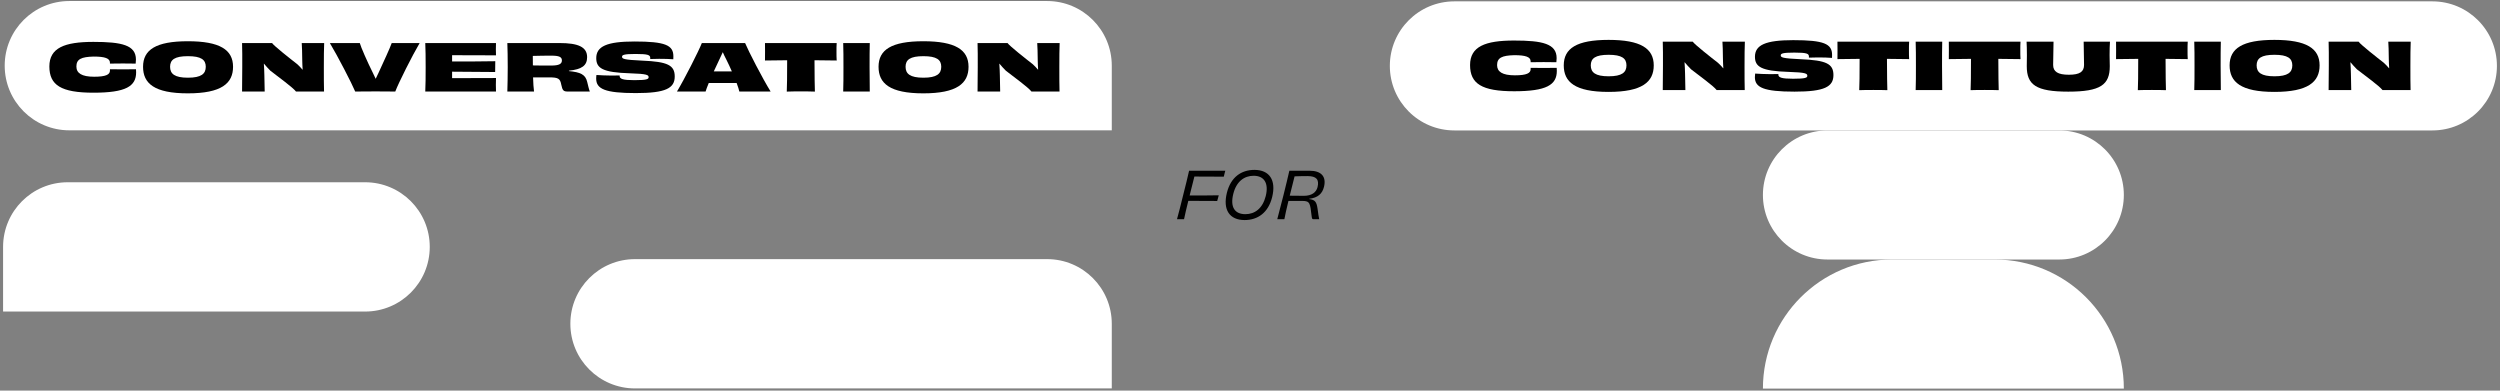 <svg width="736" height="115" viewBox="0 0 736 115" fill="none" xmlns="http://www.w3.org/2000/svg">
<rect x="0" y="0" width="736" height="115" fill="#808080" stroke="none"/>
<path d="M1.383 19.335C1.383 8.824 9.904 0.303 20.415 0.303H308.275C318.786 0.303 327.307 8.824 327.307 19.335V38.367H20.415C9.904 38.367 1.383 29.846 1.383 19.335V19.335Z" fill="white"/>
<path d="M32.367 18.726V18.46C32.367 17.185 30.921 16.652 27.571 16.652C23.917 16.747 22.49 17.413 22.49 19.583C22.49 21.524 24.031 22.59 27.723 22.59C31.206 22.59 32.367 21.943 32.367 20.782V20.382C33.471 20.42 34.956 20.42 36.231 20.42C37.506 20.42 38.781 20.42 40.037 20.382C40.056 20.706 40.075 21.01 40.075 21.296C40.075 25.387 37.087 27.291 27.514 27.291C17.979 27.291 14.534 25.064 14.534 19.564C14.534 14.101 18.988 12.332 27.476 12.332C35.85 12.332 40.018 13.264 40.018 17.527C40.018 17.908 39.98 18.308 39.942 18.726C38.686 18.688 37.43 18.688 36.193 18.688C34.937 18.688 33.452 18.688 32.367 18.726Z" fill="black"/>
<path d="M68.61 19.659C68.61 24.55 65.203 27.481 55.306 27.481C45.41 27.481 42.117 24.55 42.117 19.659C42.117 14.653 45.904 12.141 55.306 12.141C64.727 12.141 68.61 14.653 68.61 19.659ZM55.325 22.875C59.246 22.875 60.578 21.733 60.578 19.659C60.578 17.584 59.208 16.538 55.325 16.538C51.424 16.538 50.073 17.584 50.073 19.659C50.073 21.733 51.405 22.875 55.325 22.875Z" fill="black"/>
<path d="M88.831 12.674H95.435C95.359 14.387 95.34 16.766 95.34 19.792C95.34 22.951 95.34 25.083 95.397 26.948H87.137C86.204 25.73 81.998 22.685 79.6 20.82C78.915 20.116 78.268 19.43 77.716 18.745L77.678 18.764C77.773 19.906 77.792 20.972 77.83 22.171C77.868 24.55 77.887 26.206 77.925 26.948H71.264C71.264 25.007 71.321 22.856 71.321 19.811C71.321 16.785 71.34 14.653 71.264 12.674H80.095C80.628 13.492 85.424 17.28 87.537 18.917C88.07 19.45 88.621 19.944 89.059 20.515L89.097 20.496C89.021 19.488 89.002 18.536 88.983 17.813C88.964 15.605 88.907 13.588 88.831 12.674Z" fill="black"/>
<path d="M115.324 12.674H123.546C121.376 16.347 117.303 24.455 116.371 26.948C114.81 26.929 112.793 26.91 110.585 26.91C107.844 26.91 105.903 26.929 104.571 26.948C103.562 24.512 99.375 16.442 97.11 12.674H105.922C106.227 13.835 108.168 18.25 109.748 21.41C110.09 22.057 110.376 22.666 110.604 23.199C110.851 22.666 111.118 22.057 111.461 21.391C112.907 18.27 114.848 14.044 115.324 12.674Z" fill="black"/>
<path d="M125.199 12.674H146.02C146.001 13.131 145.982 13.854 145.982 14.482C145.982 15.129 145.982 15.871 146.02 16.29C142.271 16.271 136.485 16.252 133.097 16.252V18.098C136.961 18.098 142.785 18.098 145.811 18.022C145.773 18.802 145.754 20.363 145.773 21.2C142.823 21.162 136.923 21.105 133.097 21.105V23.009C136.523 23.009 142.613 22.989 146.02 22.97C145.982 23.465 145.982 24.265 145.982 25.007C145.982 25.654 145.982 26.434 146.02 26.948H125.199C125.294 24.969 125.313 22.856 125.313 19.811C125.313 16.785 125.294 14.634 125.199 12.674Z" fill="black"/>
<path d="M162.265 19.297C164.586 19.297 165.424 18.821 165.424 17.794C165.424 16.747 164.586 16.385 162.284 16.385C161.218 16.385 158.439 16.404 156.859 16.461C156.859 17.394 156.859 18.346 156.878 19.259C158.058 19.297 160.095 19.297 162.265 19.297ZM167.498 20.801V20.934C170.867 21.258 172.371 21.905 172.884 24.169C173.151 25.254 173.398 26.358 173.646 26.948H167.175C165.919 26.948 165.595 26.682 165.234 24.912C164.91 23.161 164.377 22.78 161.732 22.78H156.936C156.993 24.493 157.069 25.958 157.221 26.948H149.361C149.418 24.874 149.475 22.875 149.475 19.811C149.475 16.785 149.437 14.729 149.361 12.674H164.739C170.163 12.674 172.846 13.797 172.846 16.823C172.846 19.297 171.305 20.42 167.498 20.801Z" fill="black"/>
<path d="M182.426 22.209V22.38C182.426 23.237 183.378 23.599 186.765 23.599C190.439 23.599 190.952 23.294 190.952 22.742C190.952 22.095 190.61 21.733 185.471 21.581C177.344 21.334 175.536 20.058 175.536 17.108C175.536 13.664 178.639 12.217 186.803 12.217C195.825 12.217 198.242 13.302 198.242 16.557C198.242 16.842 198.242 17.128 198.223 17.451C197.233 17.356 195.52 17.318 194.055 17.318C193.008 17.318 192.018 17.337 191.428 17.375V17.07C191.428 16.195 190.857 15.89 187.127 15.89C183.682 15.89 183.13 16.176 183.13 16.69C183.13 17.299 183.511 17.603 189.106 17.851C196.548 18.155 198.641 19.202 198.641 22.514C198.641 25.977 195.996 27.405 187.184 27.405C178.106 27.405 175.517 26.187 175.517 23.142C175.517 22.799 175.536 22.456 175.594 22.076C176.812 22.152 178.486 22.247 180.085 22.247C180.98 22.247 181.798 22.247 182.426 22.209Z" fill="black"/>
<path d="M212.752 21.029C213.494 21.029 214.465 21.029 215.454 21.01C214.96 19.868 214.408 18.688 213.894 17.66C213.418 16.785 213.075 16.005 212.79 15.358C212.504 15.986 212.162 16.766 211.705 17.68C211.21 18.707 210.677 19.868 210.144 21.01C211.115 21.029 212.01 21.029 212.752 21.029ZM226.874 26.948H217.662C217.567 26.434 217.262 25.54 216.863 24.436C215.34 24.436 213.875 24.436 212.733 24.436C211.648 24.436 210.163 24.436 208.66 24.436C208.222 25.502 207.88 26.396 207.727 26.948H199.296C201.542 23.237 205.729 14.958 206.624 12.674H219.356C220.308 14.977 224.533 23.199 226.874 26.948Z" fill="black"/>
<path d="M225.211 12.674H246.318C246.261 13.321 246.261 14.311 246.261 15.186C246.261 16.062 246.261 17.108 246.318 17.813C244.072 17.775 241.845 17.756 239.79 17.737C239.809 22.114 239.847 25.958 239.904 26.967C238.8 26.91 237.03 26.91 235.774 26.91C234.499 26.91 232.767 26.91 231.625 26.967C231.701 25.958 231.739 22.114 231.739 17.737C229.703 17.756 227.457 17.775 225.211 17.813C225.23 17.108 225.23 16.062 225.23 15.186C225.23 14.311 225.23 13.34 225.211 12.674Z" fill="black"/>
<path d="M256.061 26.948H248.238C248.314 24.721 248.314 22.837 248.314 19.811C248.314 16.785 248.314 14.901 248.238 12.674H256.061C256.003 14.882 256.003 16.747 256.003 19.792C256.003 22.799 256.022 24.702 256.061 26.948Z" fill="black"/>
<path d="M285.137 19.659C285.137 24.55 281.73 27.481 271.833 27.481C261.937 27.481 258.644 24.55 258.644 19.659C258.644 14.653 262.432 12.141 271.833 12.141C281.254 12.141 285.137 14.653 285.137 19.659ZM271.852 22.875C275.773 22.875 277.105 21.733 277.105 19.659C277.105 17.584 275.735 16.538 271.852 16.538C267.951 16.538 266.6 17.584 266.6 19.659C266.6 21.733 267.932 22.875 271.852 22.875Z" fill="black"/>
<path d="M305.358 12.674H311.962C311.886 14.387 311.867 16.766 311.867 19.792C311.867 22.951 311.867 25.083 311.924 26.948H303.664C302.731 25.73 298.525 22.685 296.127 20.82C295.442 20.116 294.795 19.43 294.243 18.745L294.205 18.764C294.3 19.906 294.319 20.972 294.357 22.171C294.395 24.55 294.414 26.206 294.452 26.948H287.791C287.791 25.007 287.848 22.856 287.848 19.811C287.848 16.785 287.867 14.653 287.791 12.674H296.622C297.155 13.492 301.951 17.28 304.064 18.917C304.596 19.45 305.148 19.944 305.586 20.515L305.624 20.496C305.548 19.488 305.529 18.536 305.51 17.813C305.491 15.605 305.434 13.588 305.358 12.674Z" fill="black"/>
<path d="M126.519 72.688C126.519 62.177 117.998 53.656 107.487 53.656H19.939C9.428 53.656 0.907 62.177 0.907 72.688V91.72H107.487C117.998 91.72 126.519 83.199 126.519 72.688V72.688Z" fill="white"/>
<path d="M167.914 95.32C167.914 84.809 176.435 76.288 186.946 76.288H308.275C318.786 76.288 327.307 84.809 327.307 95.32V114.352H186.946C176.435 114.352 167.914 105.831 167.914 95.32V95.32Z" fill="white"/>
<path d="M350.066 50.262H360.724C360.667 50.472 360.572 50.795 360.515 51.062C360.42 51.385 360.363 51.728 360.287 52.013C357.165 51.975 354.101 51.975 351.627 51.975C351.227 53.517 350.675 55.744 350.333 57.133L350.238 57.552C353.245 57.552 356.214 57.552 358.802 57.495C358.65 57.951 358.44 58.751 358.345 59.169C355.814 59.15 352.807 59.131 349.838 59.131C349.362 61.054 348.848 63.223 348.582 64.537H346.507C347.04 62.614 347.592 60.445 348.334 57.4C349.096 54.373 349.648 52.185 350.066 50.262Z" fill="black"/>
<path d="M374.519 58.047C373.377 62.614 370.294 64.784 366.411 64.784C362.015 64.784 359.94 61.815 361.196 56.752C362.338 52.166 365.421 50.015 369.304 50.015C373.681 50.015 375.775 52.965 374.519 58.047ZM366.639 63.052C369.399 63.052 371.702 61.396 372.634 57.723C373.586 53.898 372.14 51.747 369.075 51.747C366.316 51.747 363.994 53.403 363.08 57.076C362.091 61.035 363.556 63.052 366.639 63.052Z" fill="black"/>
<path d="M387.882 55.097C388.433 52.832 387.539 51.842 384.932 51.842C384.227 51.842 382.191 51.861 381.125 51.918C380.63 53.859 380.136 55.801 379.698 57.609C380.383 57.628 382.191 57.647 383.847 57.647C386.188 57.647 387.501 56.619 387.882 55.097ZM379.584 50.262H385.541C388.909 50.262 390.546 51.918 389.785 55.001C389.29 57.019 387.996 58.218 385.445 58.522L385.426 58.599C387.196 58.846 387.596 59.417 387.901 61.529C388.091 62.9 388.224 63.965 388.376 64.537H386.702C386.264 64.537 386.245 64.365 386.131 63.528C385.693 59.855 385.693 59.15 383.409 59.15H379.317C378.784 61.358 378.346 63.261 378.118 64.537H376.025C376.577 62.462 377.109 60.445 377.871 57.4C378.632 54.373 379.108 52.318 379.584 50.262Z" fill="black"/>
<path d="M409.168 19.399C409.168 8.906 417.675 0.4 428.168 0.4H716.093C726.586 0.4 735.093 8.906 735.093 19.399C735.093 29.893 726.586 38.4 716.093 38.4H428.168C417.675 38.4 409.168 29.893 409.168 19.399Z" fill="white"/>
<path d="M625.259 57.4C625.259 67.893 616.753 76.4 606.259 76.4L538.002 76.4C527.508 76.4 519.002 67.893 519.002 57.4C519.002 46.906 527.508 38.4 538.002 38.4L606.259 38.4C616.753 38.4 625.259 46.906 625.259 57.4Z" fill="white"/>
<path d="M519.002 114.4C519.002 93.413 536.015 76.4 557.002 76.4H587.259C608.246 76.4 625.259 93.413 625.259 114.4H519.002Z" fill="white"/>
<path d="M450.62 18.317V18.05C450.62 16.777 449.174 16.245 445.824 16.245C442.17 16.34 440.743 17.006 440.743 19.172C440.743 21.11 442.284 22.174 445.977 22.174C449.459 22.174 450.62 21.527 450.62 20.369V19.97C451.724 20.008 453.209 20.008 454.484 20.008C455.759 20.008 457.034 20.008 458.29 19.97C458.309 20.293 458.328 20.596 458.328 20.881C458.328 24.966 455.34 26.866 445.767 26.866C436.232 26.866 432.787 24.643 432.787 19.152C432.787 13.7 437.241 11.932 445.729 11.932C454.103 11.932 458.271 12.864 458.271 17.119C458.271 17.5 458.233 17.898 458.195 18.317C456.939 18.279 455.683 18.279 454.446 18.279C453.19 18.279 451.705 18.279 450.62 18.317Z" fill="black"/>
<path d="M486.863 19.247C486.863 24.131 483.456 27.056 473.56 27.056C463.663 27.056 460.37 24.131 460.37 19.247C460.37 14.251 464.158 11.742 473.56 11.742C482.98 11.742 486.863 14.251 486.863 19.247ZM473.579 22.459C477.499 22.459 478.831 21.319 478.831 19.247C478.831 17.177 477.461 16.131 473.579 16.131C469.677 16.131 468.326 17.177 468.326 19.247C468.326 21.319 469.658 22.459 473.579 22.459Z" fill="black"/>
<path d="M507.084 12.274H513.688C513.612 13.985 513.593 16.36 513.593 19.381C513.593 22.535 513.593 24.663 513.65 26.524H505.39C504.458 25.308 500.251 22.268 497.853 20.407C497.168 19.703 496.521 19.02 495.969 18.335L495.931 18.355C496.026 19.494 496.045 20.558 496.083 21.756C496.121 24.131 496.141 25.784 496.179 26.524H489.517C489.517 24.587 489.574 22.439 489.574 19.399C489.574 16.378 489.593 14.251 489.517 12.274H498.348C498.881 13.091 503.677 16.872 505.79 18.506C506.323 19.038 506.875 19.532 507.312 20.102L507.35 20.084C507.274 19.076 507.255 18.127 507.236 17.404C507.217 15.2 507.16 13.187 507.084 12.274Z" fill="black"/>
<path d="M523.547 21.794V21.965C523.547 22.82 524.499 23.18 527.887 23.18C531.56 23.18 532.074 22.877 532.074 22.326C532.074 21.68 531.731 21.319 526.592 21.166C518.466 20.919 516.658 19.646 516.658 16.701C516.658 13.262 519.76 11.819 527.925 11.819C536.946 11.819 539.363 12.902 539.363 16.151C539.363 16.436 539.363 16.721 539.344 17.044C538.354 16.948 536.641 16.91 535.176 16.91C534.129 16.91 533.139 16.93 532.549 16.968V16.663C532.549 15.79 531.978 15.486 528.248 15.486C524.803 15.486 524.251 15.771 524.251 16.284C524.251 16.892 524.632 17.195 530.228 17.442C537.669 17.747 539.763 18.791 539.763 22.098C539.763 25.555 537.117 26.98 528.305 26.98C519.227 26.98 516.639 25.765 516.639 22.724C516.639 22.383 516.658 22.041 516.715 21.66C517.933 21.736 519.608 21.831 521.206 21.831C522.101 21.831 522.919 21.831 523.547 21.794Z" fill="black"/>
<path d="M540.944 12.274H562.051C561.994 12.921 561.994 13.909 561.994 14.783C561.994 15.656 561.994 16.701 562.051 17.404C559.805 17.366 557.578 17.348 555.523 17.328C555.542 21.698 555.58 25.537 555.637 26.544C554.533 26.486 552.763 26.486 551.507 26.486C550.232 26.486 548.5 26.486 547.358 26.544C547.434 25.537 547.472 21.698 547.472 17.328C545.436 17.348 543.19 17.366 540.944 17.404C540.963 16.701 540.963 15.656 540.963 14.783C540.963 13.909 540.963 12.94 540.944 12.274Z" fill="black"/>
<path d="M571.793 26.524H563.971C564.047 24.302 564.047 22.421 564.047 19.399C564.047 16.378 564.047 14.498 563.971 12.274H571.793C571.736 14.479 571.736 16.34 571.736 19.381C571.736 22.383 571.755 24.282 571.793 26.524Z" fill="black"/>
<path d="M573.73 12.274H594.836C594.779 12.921 594.779 13.909 594.779 14.783C594.779 15.656 594.779 16.701 594.836 17.404C592.591 17.366 590.364 17.348 588.308 17.328C588.327 21.698 588.365 25.537 588.423 26.544C587.319 26.486 585.549 26.486 584.293 26.486C583.017 26.486 581.286 26.486 580.144 26.544C580.22 25.537 580.258 21.698 580.258 17.328C578.221 17.348 575.976 17.366 573.73 17.404C573.749 16.701 573.749 15.656 573.749 14.783C573.749 13.909 573.749 12.94 573.73 12.274Z" fill="black"/>
<path d="M613.429 12.274H621.175C621.099 13.415 621.061 14.555 621.061 16.245C621.061 17.215 621.118 18.64 621.118 19.494C621.118 24.948 618.434 26.98 608.899 26.98C599.364 26.98 596.681 24.948 596.681 19.494C596.681 18.64 596.719 17.215 596.719 16.245C596.719 14.555 596.681 13.415 596.624 12.274H604.56C604.503 14.345 604.446 17.366 604.446 19.114C604.446 21.11 605.854 22.003 609.071 22.003C612.306 22.003 613.543 21.11 613.543 19.114C613.543 17.366 613.486 14.326 613.429 12.274Z" fill="black"/>
<path d="M622.964 12.274H644.071C644.014 12.921 644.014 13.909 644.014 14.783C644.014 15.656 644.014 16.701 644.071 17.404C641.825 17.366 639.598 17.348 637.543 17.328C637.562 21.698 637.6 25.537 637.657 26.544C636.553 26.486 634.783 26.486 633.527 26.486C632.252 26.486 630.52 26.486 629.378 26.544C629.454 25.537 629.492 21.698 629.492 17.328C627.456 17.348 625.21 17.366 622.964 17.404C622.983 16.701 622.983 15.656 622.983 14.783C622.983 13.909 622.983 12.94 622.964 12.274Z" fill="black"/>
<path d="M653.813 26.524H645.991C646.067 24.302 646.067 22.421 646.067 19.399C646.067 16.378 646.067 14.498 645.991 12.274H653.813C653.756 14.479 653.756 16.34 653.756 19.381C653.756 22.383 653.775 24.282 653.813 26.524Z" fill="black"/>
<path d="M682.89 19.247C682.89 24.131 679.483 27.056 669.586 27.056C659.689 27.056 656.397 24.131 656.397 19.247C656.397 14.251 660.184 11.742 669.586 11.742C679.007 11.742 682.89 14.251 682.89 19.247ZM669.605 22.459C673.526 22.459 674.858 21.319 674.858 19.247C674.858 17.177 673.488 16.131 669.605 16.131C665.704 16.131 664.352 17.177 664.352 19.247C664.352 21.319 665.685 22.459 669.605 22.459Z" fill="black"/>
<path d="M703.111 12.274H709.715C709.639 13.985 709.62 16.36 709.62 19.381C709.62 22.535 709.62 24.663 709.677 26.524H701.417C700.484 25.308 696.278 22.268 693.88 20.407C693.195 19.703 692.548 19.02 691.996 18.335L691.958 18.355C692.053 19.494 692.072 20.558 692.11 21.756C692.148 24.131 692.167 25.784 692.205 26.524H685.544C685.544 24.587 685.601 22.439 685.601 19.399C685.601 16.378 685.62 14.251 685.544 12.274H694.375C694.908 13.091 699.704 16.872 701.816 18.506C702.349 19.038 702.901 19.532 703.339 20.102L703.377 20.084C703.301 19.076 703.282 18.127 703.263 17.404C703.244 15.2 703.187 13.187 703.111 12.274Z" fill="black"/>
</svg>
